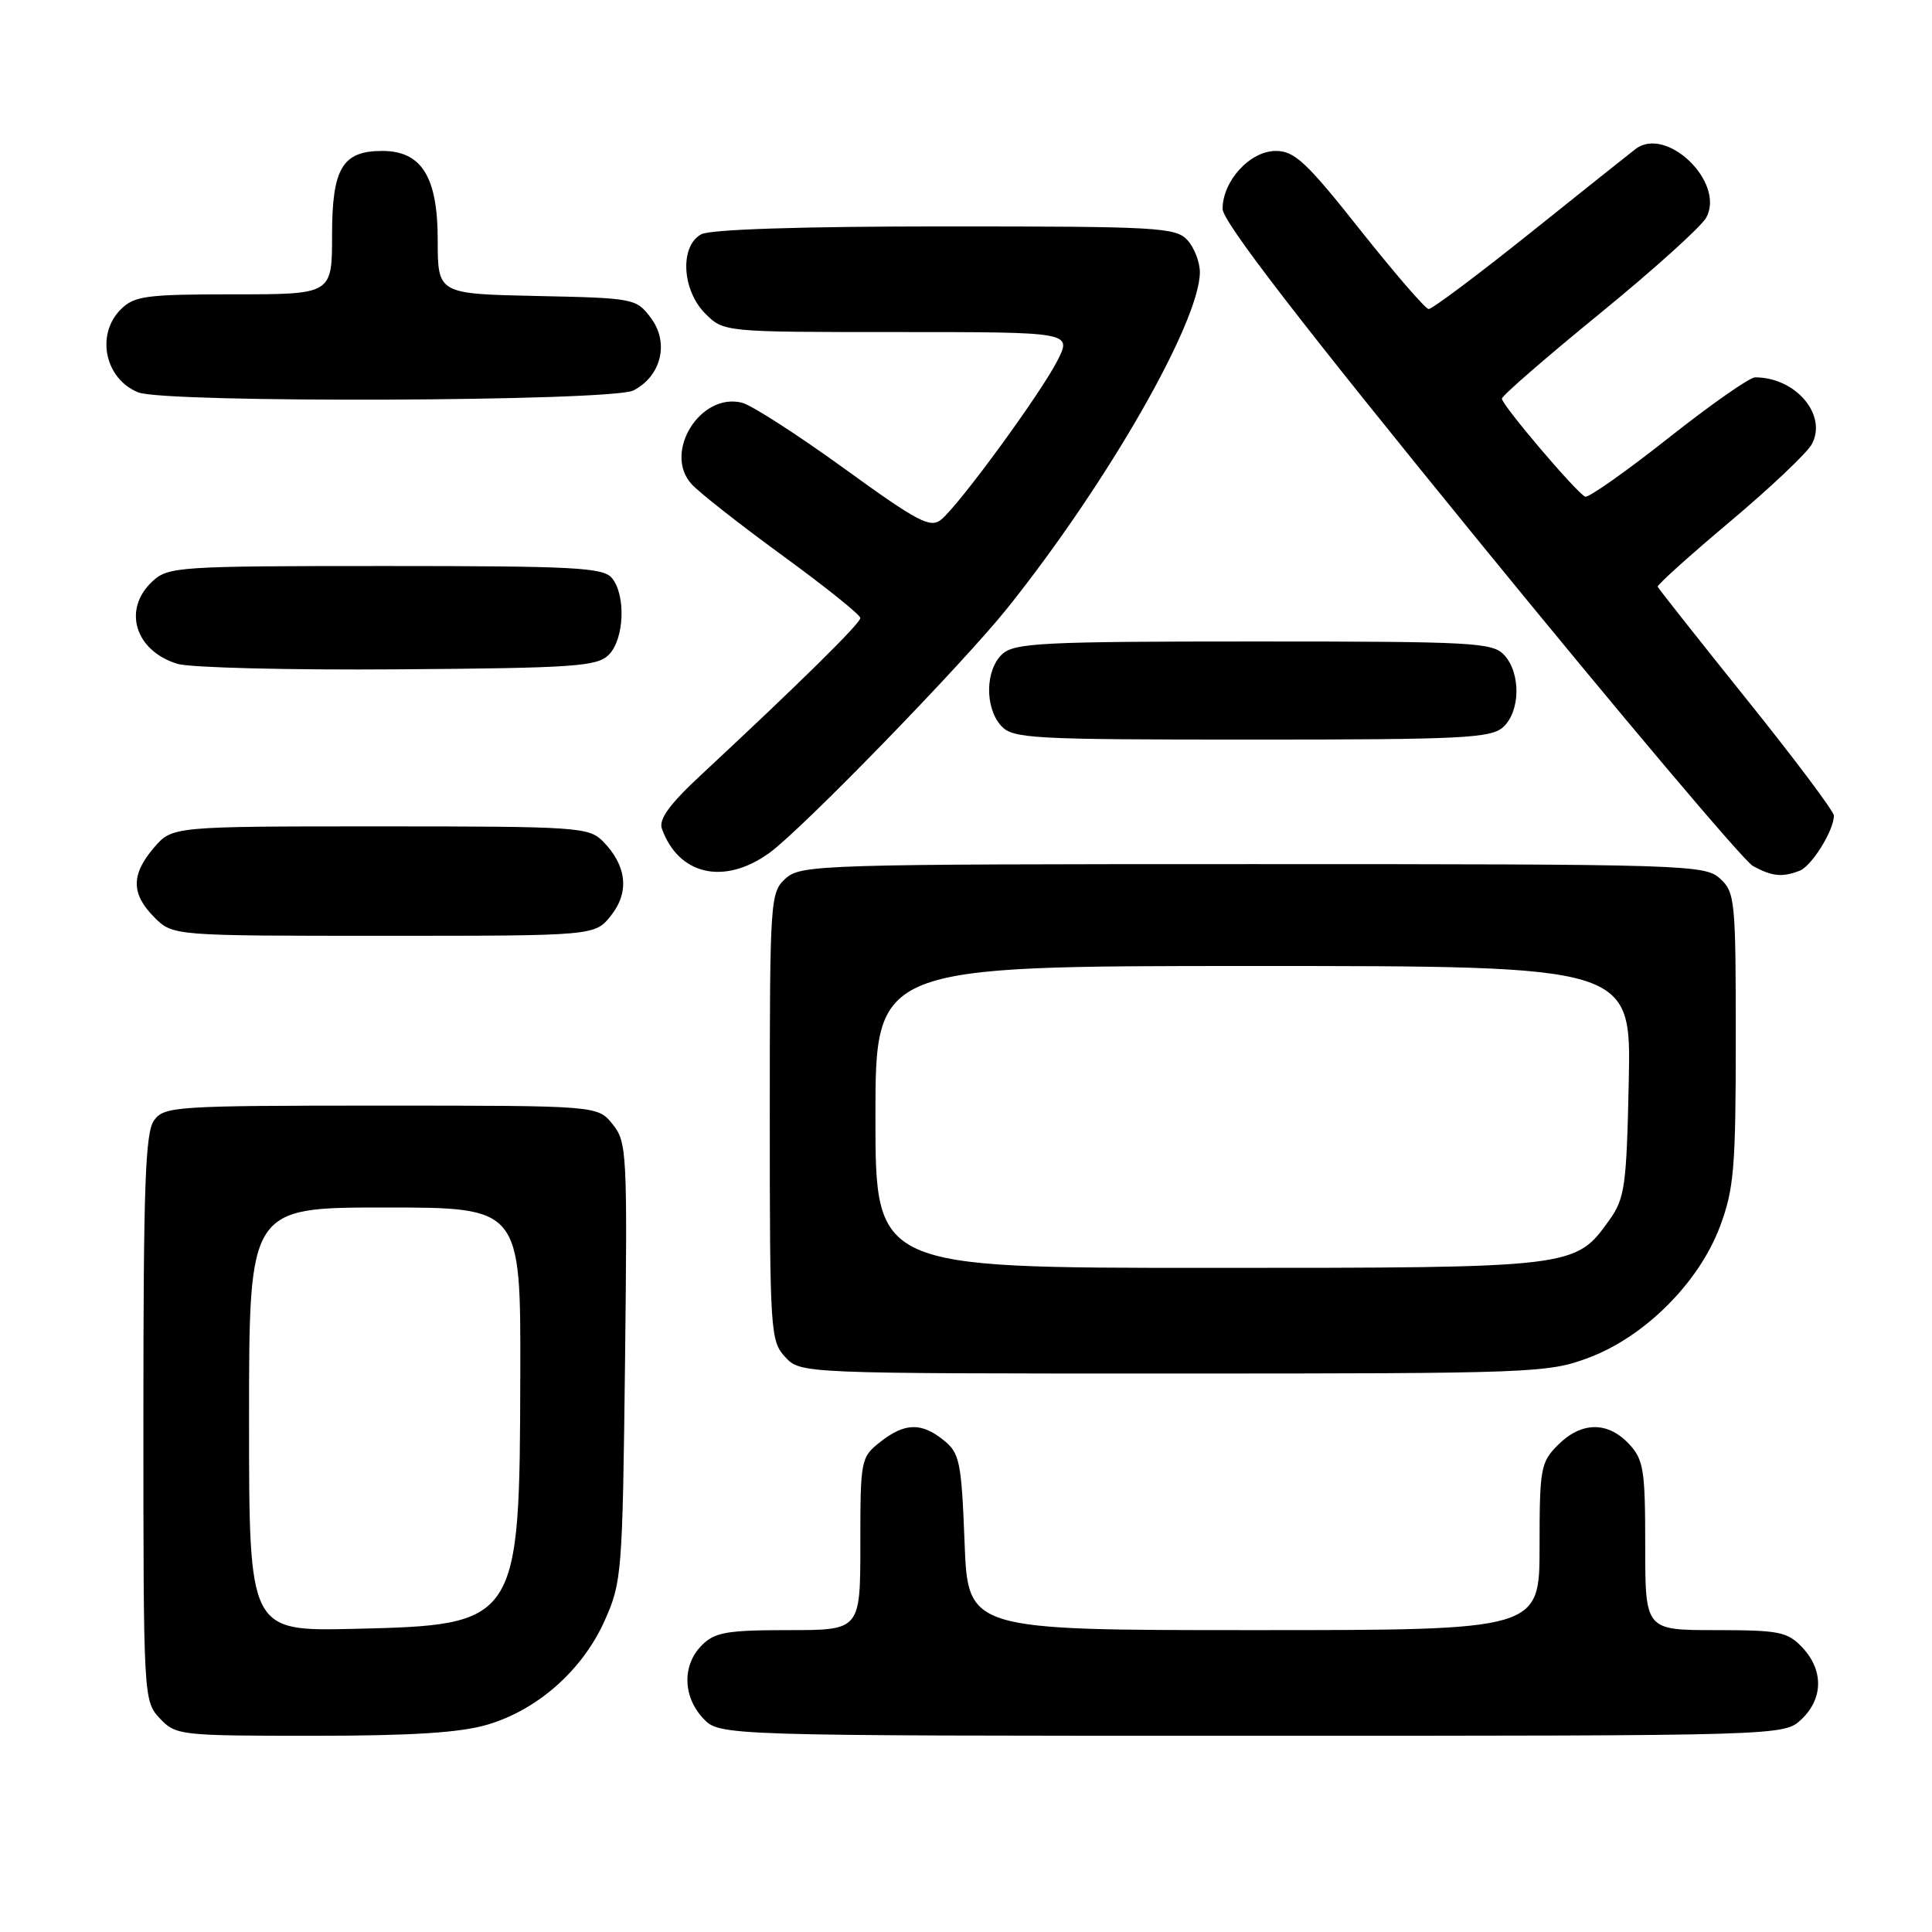 <?xml version="1.0" encoding="UTF-8" standalone="no"?>
<!DOCTYPE svg PUBLIC "-//W3C//DTD SVG 1.1//EN" "http://www.w3.org/Graphics/SVG/1.1/DTD/svg11.dtd" >
<svg xmlns="http://www.w3.org/2000/svg" xmlns:xlink="http://www.w3.org/1999/xlink" version="1.1" viewBox="0 0 256 256">
 <g >
 <path fill="currentColor"
d=" M 64.61 228.52 C 71.25 226.55 77.17 221.31 80.10 214.79 C 82.40 209.68 82.49 208.53 82.82 180.46 C 83.14 152.69 83.07 151.31 81.17 148.96 C 79.18 146.50 79.18 146.50 50.51 146.50 C 23.28 146.50 21.77 146.60 20.42 148.44 C 19.25 150.04 19.00 157.07 19.00 187.88 C 19.00 225.00 19.02 225.39 21.17 227.69 C 23.29 229.94 23.82 230.00 41.49 230.00 C 54.59 230.00 61.02 229.59 64.61 228.52 Z  M 238.69 227.83 C 241.59 225.10 241.65 221.32 238.83 218.31 C 236.85 216.22 235.78 216.00 227.33 216.00 C 218.00 216.00 218.00 216.00 218.00 204.81 C 218.00 194.71 217.79 193.41 215.83 191.31 C 213.01 188.32 209.54 188.37 206.45 191.45 C 204.14 193.76 204.00 194.56 204.00 204.95 C 204.00 216.00 204.00 216.00 166.13 216.00 C 128.25 216.00 128.25 216.00 127.81 204.36 C 127.40 193.70 127.16 192.55 125.07 190.86 C 122.10 188.45 119.89 188.51 116.63 191.07 C 114.06 193.10 114.00 193.42 114.00 204.57 C 114.00 216.00 114.00 216.00 104.50 216.00 C 96.33 216.00 94.72 216.28 93.00 218.00 C 90.38 220.62 90.46 224.79 93.17 227.69 C 95.35 230.00 95.35 230.00 165.86 230.00 C 236.37 230.00 236.37 230.00 238.69 227.83 Z  M 210.50 179.91 C 217.94 177.13 225.13 169.94 227.91 162.50 C 229.76 157.56 230.00 154.74 230.00 137.62 C 230.00 119.26 229.90 118.22 227.90 116.40 C 225.87 114.58 223.39 114.50 166.00 114.50 C 108.61 114.50 106.13 114.58 104.10 116.40 C 102.06 118.26 102.00 119.09 102.00 147.97 C 102.00 176.43 102.08 177.71 104.04 179.81 C 106.08 182.00 106.08 182.00 155.50 182.00 C 203.16 182.00 205.12 181.93 210.50 179.91 Z  M 80.98 121.29 C 83.43 118.19 83.04 114.69 79.91 111.50 C 78.04 109.60 76.62 109.50 50.39 109.50 C 22.83 109.50 22.83 109.50 20.41 112.31 C 17.35 115.87 17.36 118.45 20.45 121.55 C 22.91 124.00 22.91 124.00 50.88 124.00 C 78.85 124.00 78.85 124.00 80.98 121.29 Z  M 101.94 113.02 C 106.25 109.91 127.63 87.92 133.55 80.50 C 146.79 63.91 158.95 42.67 158.99 36.08 C 158.99 34.75 158.26 32.83 157.35 31.83 C 155.81 30.13 153.47 30.00 125.28 30.00 C 106.23 30.00 94.15 30.39 92.93 31.04 C 90.05 32.58 90.34 38.43 93.45 41.55 C 95.91 44.00 95.91 44.00 118.97 44.00 C 142.04 44.00 142.04 44.00 140.10 47.81 C 137.85 52.21 127.14 66.86 124.71 68.85 C 123.27 70.02 121.64 69.16 111.85 62.07 C 105.68 57.60 99.59 53.68 98.31 53.36 C 92.79 51.98 87.84 59.96 91.63 64.14 C 92.63 65.25 98.07 69.52 103.72 73.64 C 109.37 77.76 114.00 81.47 114.00 81.89 C 114.00 82.61 105.90 90.58 92.78 102.79 C 88.73 106.55 87.27 108.57 87.70 109.79 C 89.90 115.96 95.95 117.34 101.94 113.02 Z  M 238.46 115.38 C 240.06 114.76 243.00 110.04 243.00 108.07 C 243.00 107.51 237.78 100.55 231.40 92.61 C 225.02 84.66 219.73 77.97 219.65 77.74 C 219.57 77.50 223.88 73.62 229.23 69.12 C 234.58 64.63 239.46 60.00 240.08 58.85 C 242.16 54.97 237.93 50.00 232.56 50.00 C 231.83 50.00 226.65 53.63 221.05 58.06 C 215.44 62.49 210.49 65.98 210.05 65.81 C 208.98 65.40 199.02 53.69 199.01 52.82 C 199.00 52.45 204.84 47.38 211.97 41.56 C 219.10 35.74 225.46 30.01 226.10 28.81 C 228.60 24.14 220.80 16.62 216.71 19.75 C 216.04 20.26 209.78 25.25 202.80 30.84 C 195.81 36.43 189.74 40.98 189.30 40.95 C 188.86 40.92 184.78 36.19 180.22 30.45 C 173.13 21.49 171.53 20.00 169.05 20.00 C 165.64 20.00 162.00 23.97 162.00 27.68 C 162.00 29.35 172.30 42.72 196.01 71.79 C 214.72 94.73 231.04 114.06 232.26 114.74 C 234.79 116.13 236.13 116.27 238.46 115.38 Z  M 199.17 96.35 C 201.45 94.28 201.54 89.26 199.35 86.83 C 197.81 85.13 195.44 85.00 166.17 85.00 C 138.25 85.00 134.45 85.19 132.83 86.65 C 130.55 88.72 130.46 93.74 132.65 96.17 C 134.19 97.87 136.56 98.00 165.83 98.00 C 193.75 98.00 197.55 97.81 199.17 96.35 Z  M 80.67 86.76 C 82.72 84.71 82.96 78.86 81.08 76.59 C 79.92 75.20 76.10 75.00 51.07 75.00 C 23.58 75.00 22.29 75.09 20.19 77.04 C 16.21 80.74 17.88 86.23 23.50 87.96 C 25.15 88.47 38.30 88.80 52.72 88.69 C 76.11 88.52 79.12 88.31 80.67 86.76 Z  M 83.92 51.74 C 87.62 49.85 88.70 45.42 86.26 42.15 C 84.32 39.55 84.05 39.49 71.14 39.22 C 58.00 38.94 58.00 38.94 58.00 31.79 C 58.00 23.43 55.86 20.00 50.65 20.00 C 45.37 20.00 44.00 22.29 44.00 31.15 C 44.00 39.00 44.00 39.00 31.00 39.00 C 19.33 39.00 17.79 39.21 16.00 41.00 C 12.66 44.34 13.90 50.22 18.32 51.99 C 21.89 53.43 81.05 53.20 83.92 51.74 Z  M 33.00 188.08 C 33.00 160.00 33.00 160.00 51.00 160.00 C 69.00 160.00 69.00 160.00 68.94 182.25 C 68.86 215.11 68.73 215.32 46.93 215.83 C 33.00 216.15 33.00 216.15 33.00 188.08 Z  M 116.00 148.00 C 116.00 128.00 116.00 128.00 166.07 128.00 C 216.14 128.00 216.14 128.00 215.82 143.25 C 215.53 157.14 215.30 158.78 213.27 161.63 C 208.71 168.01 208.83 168.00 160.10 168.00 C 116.00 168.00 116.00 168.00 116.00 148.00 Z "/>
</g>
</svg>